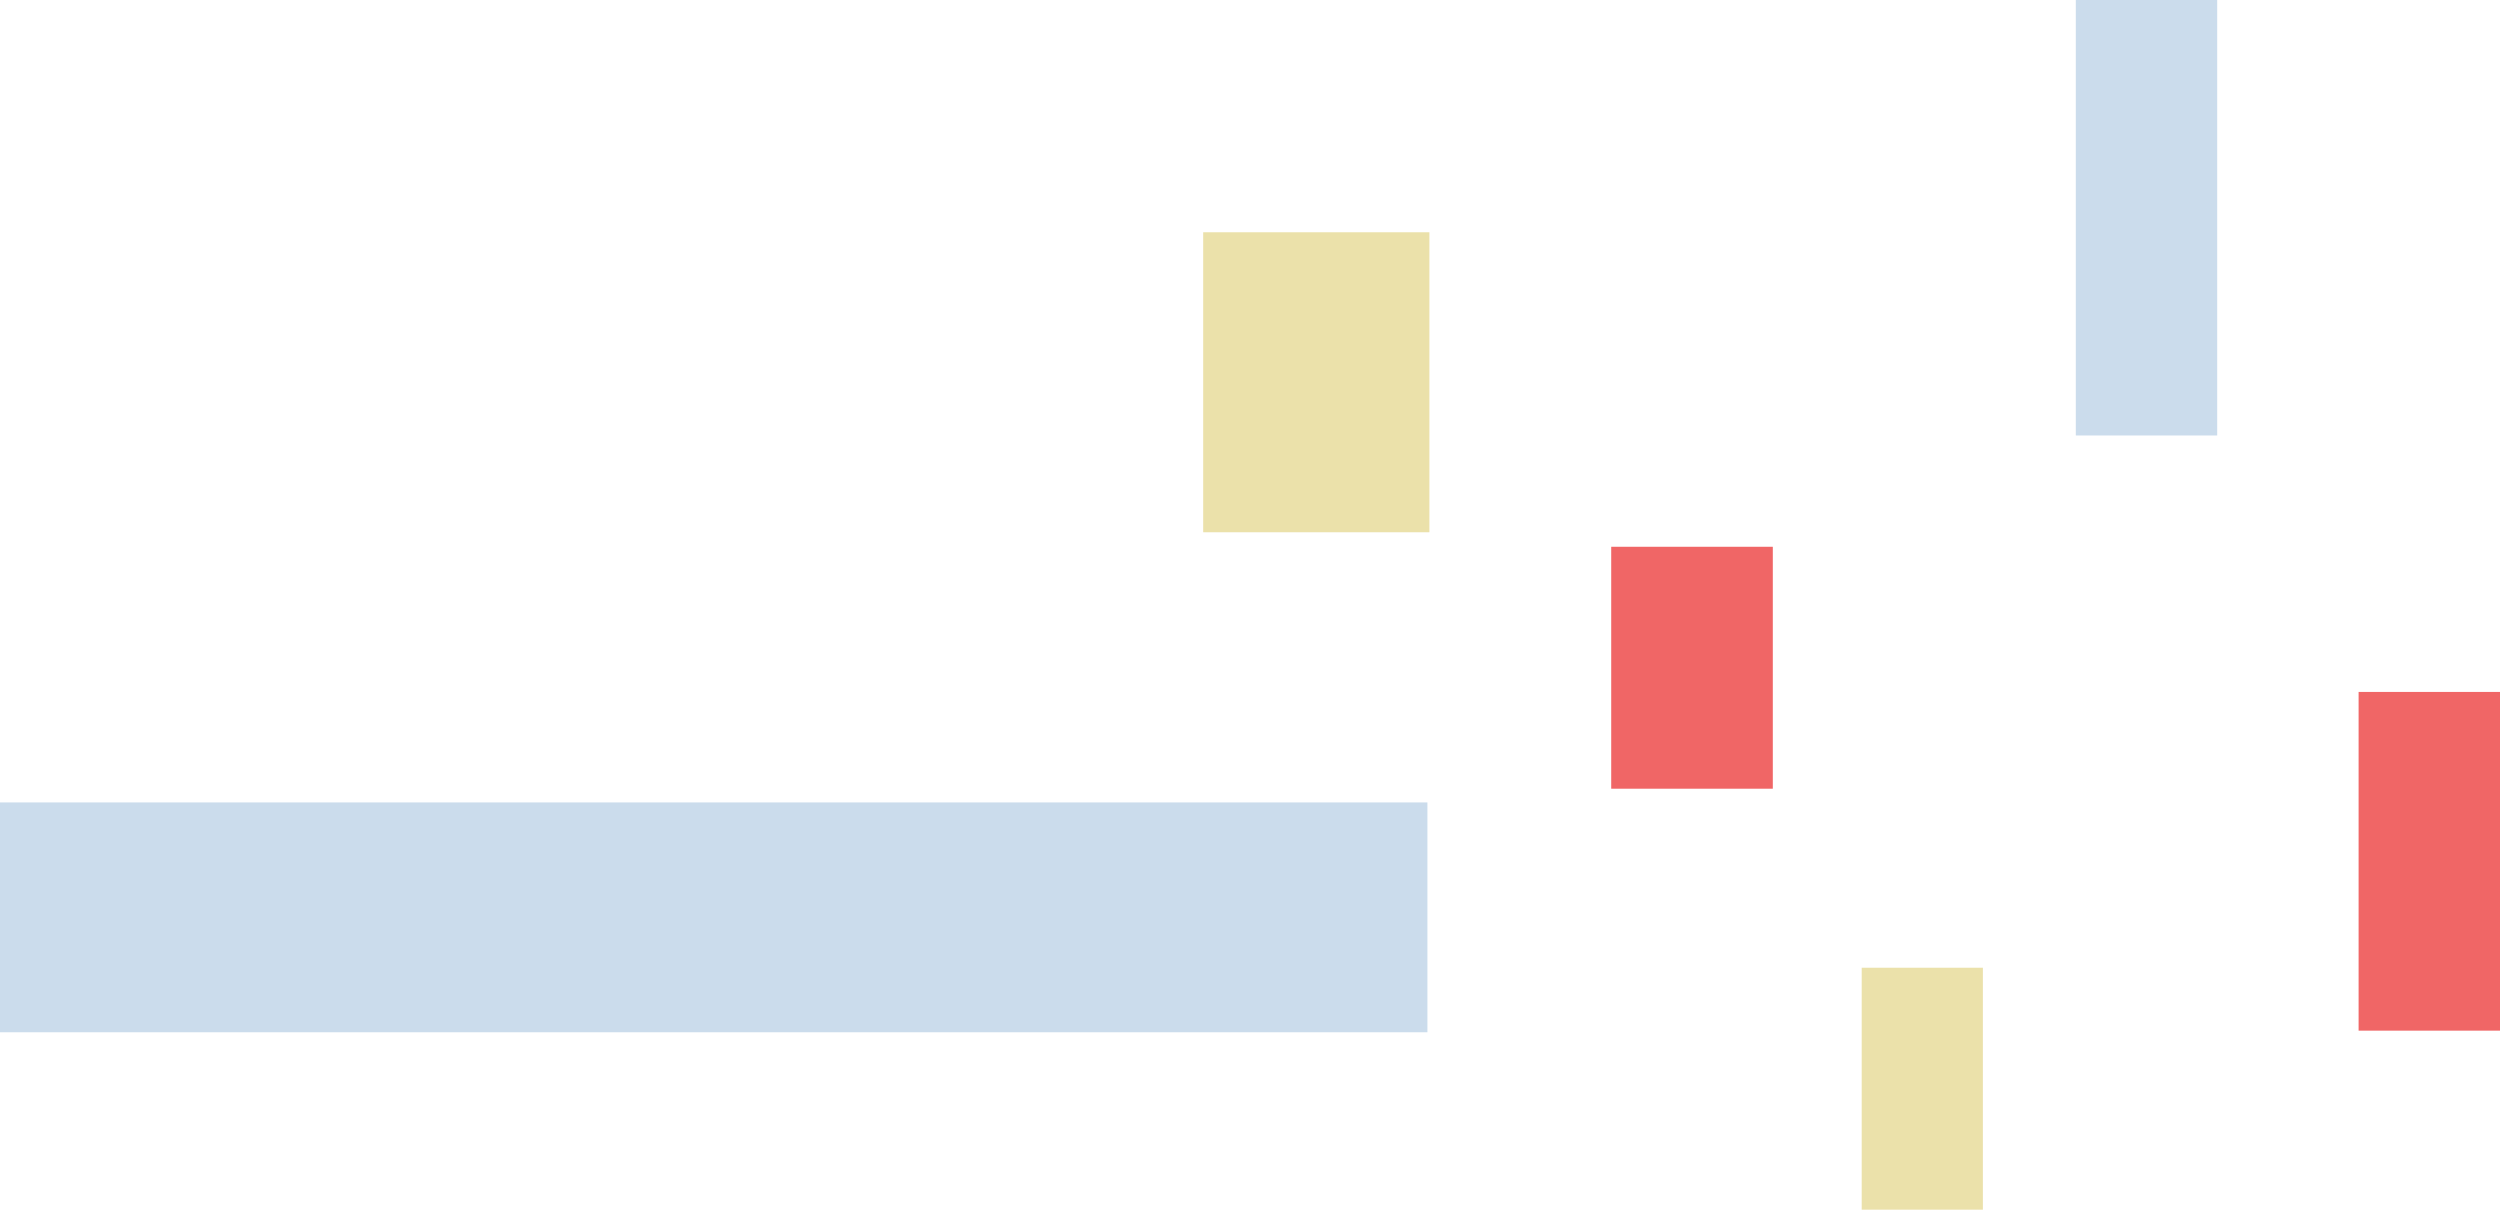 <svg width="620" height="300" viewBox="0 0 620 300" fill="none" xmlns="http://www.w3.org/2000/svg">
<path d="M584.933 171.6H620V255.6H584.933V171.6Z" fill="#E60000" fill-opacity="0.6"/>
<rect x="514.8" width="35.067" height="108" fill="#A9C5E0" fill-opacity="0.6"/>
<rect x="461.699" y="240" width="30.057" height="60" fill="#DECD72" fill-opacity="0.6"/>
<rect x="399.581" y="135.6" width="40.076" height="60" fill="#E60000" fill-opacity="0.6"/>
<rect x="298.389" y="57.6" width="56.107" height="74.4" fill="#DECD72" fill-opacity="0.6"/>
<rect y="199" width="354" height="57" fill="#A9C5E0" fill-opacity="0.6"/>
</svg>
